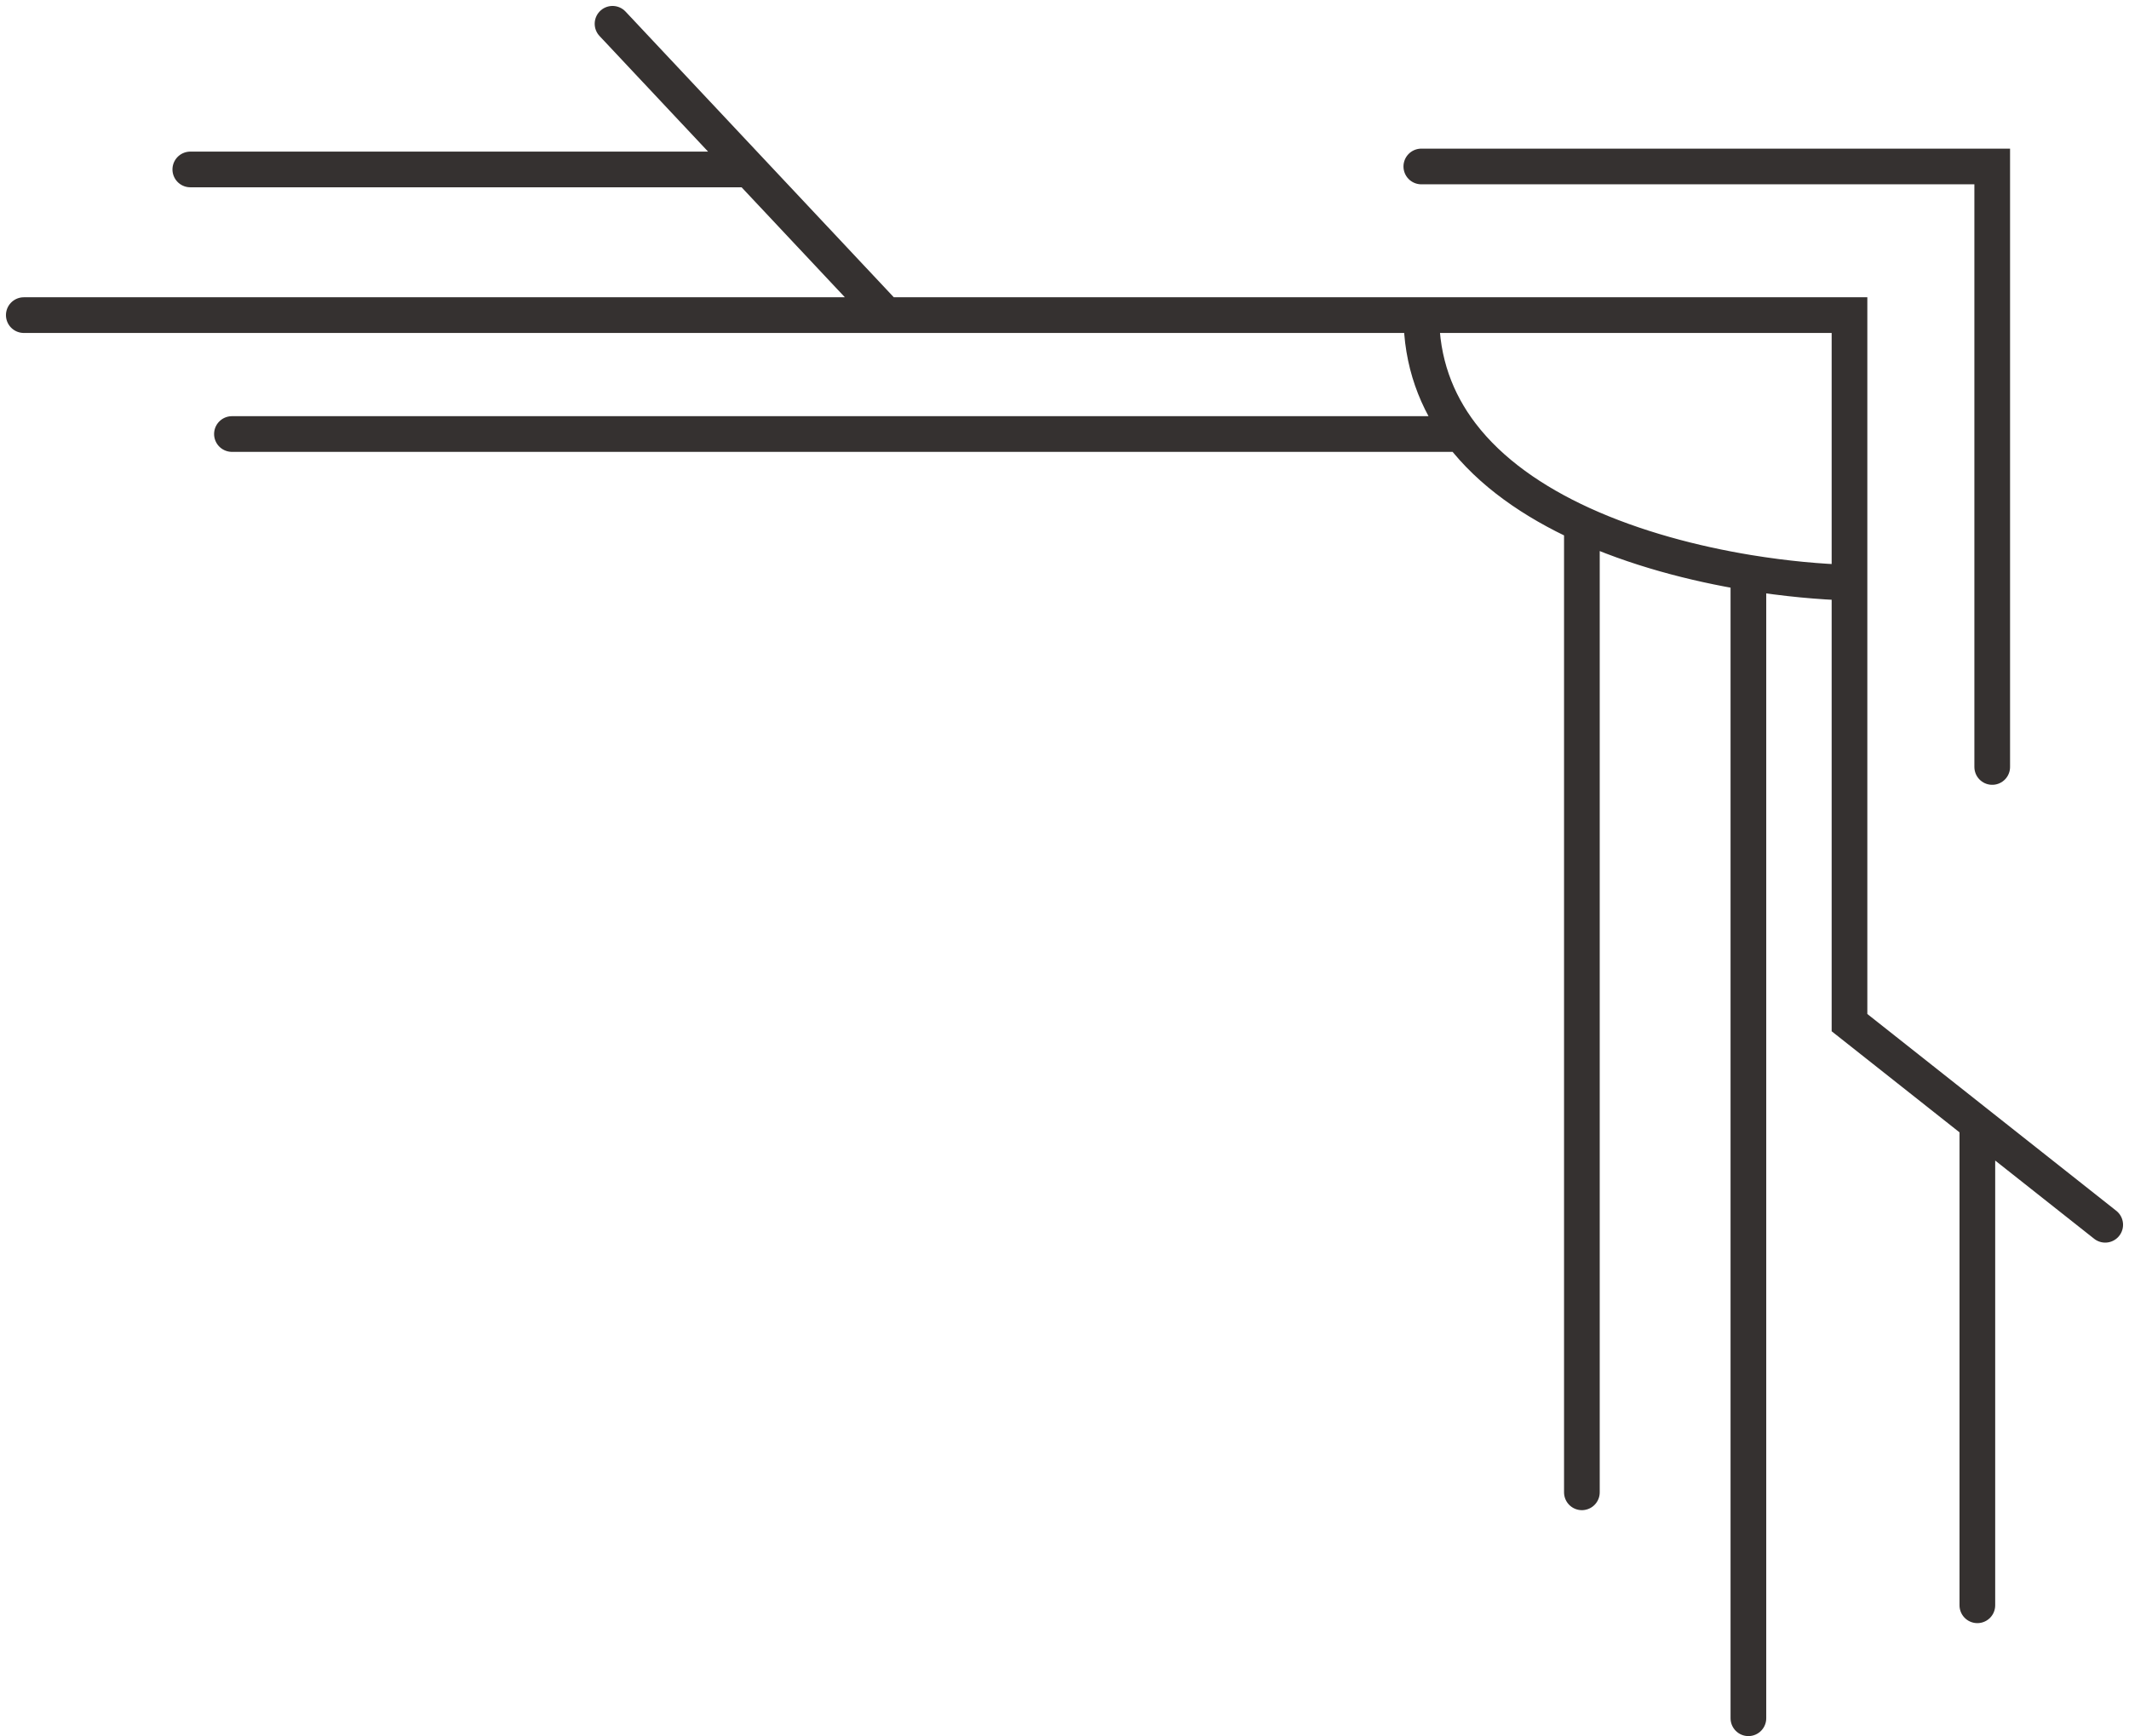 <svg width="179" height="146" viewBox="0 0 179 146" fill="none" xmlns="http://www.w3.org/2000/svg">
<path d="M167.5 64.5V14H119.5M177 103L166.25 94.5M119.5 26.5H155.5V49M119.5 26.5H74.5M119.5 26.5C119.5 30.447 120.764 33.75 122.856 36.5M74.5 26.5L63 14.25M74.5 26.5H2M51.5 2L63 14.25M63 14.25H16M166.25 94.5L155.5 86V49M166.25 94.5V135M155.5 49C153.061 48.932 150.127 48.673 147 48.159M122.856 36.5H19.5M122.856 36.5C125.323 39.742 128.942 42.217 133 44.075M147 48.159V144.5M147 48.159C142.432 47.408 137.452 46.113 133 44.075M133 44.075V125.5" stroke="#353130" stroke-width="3" stroke-linecap="round"/>
</svg>
